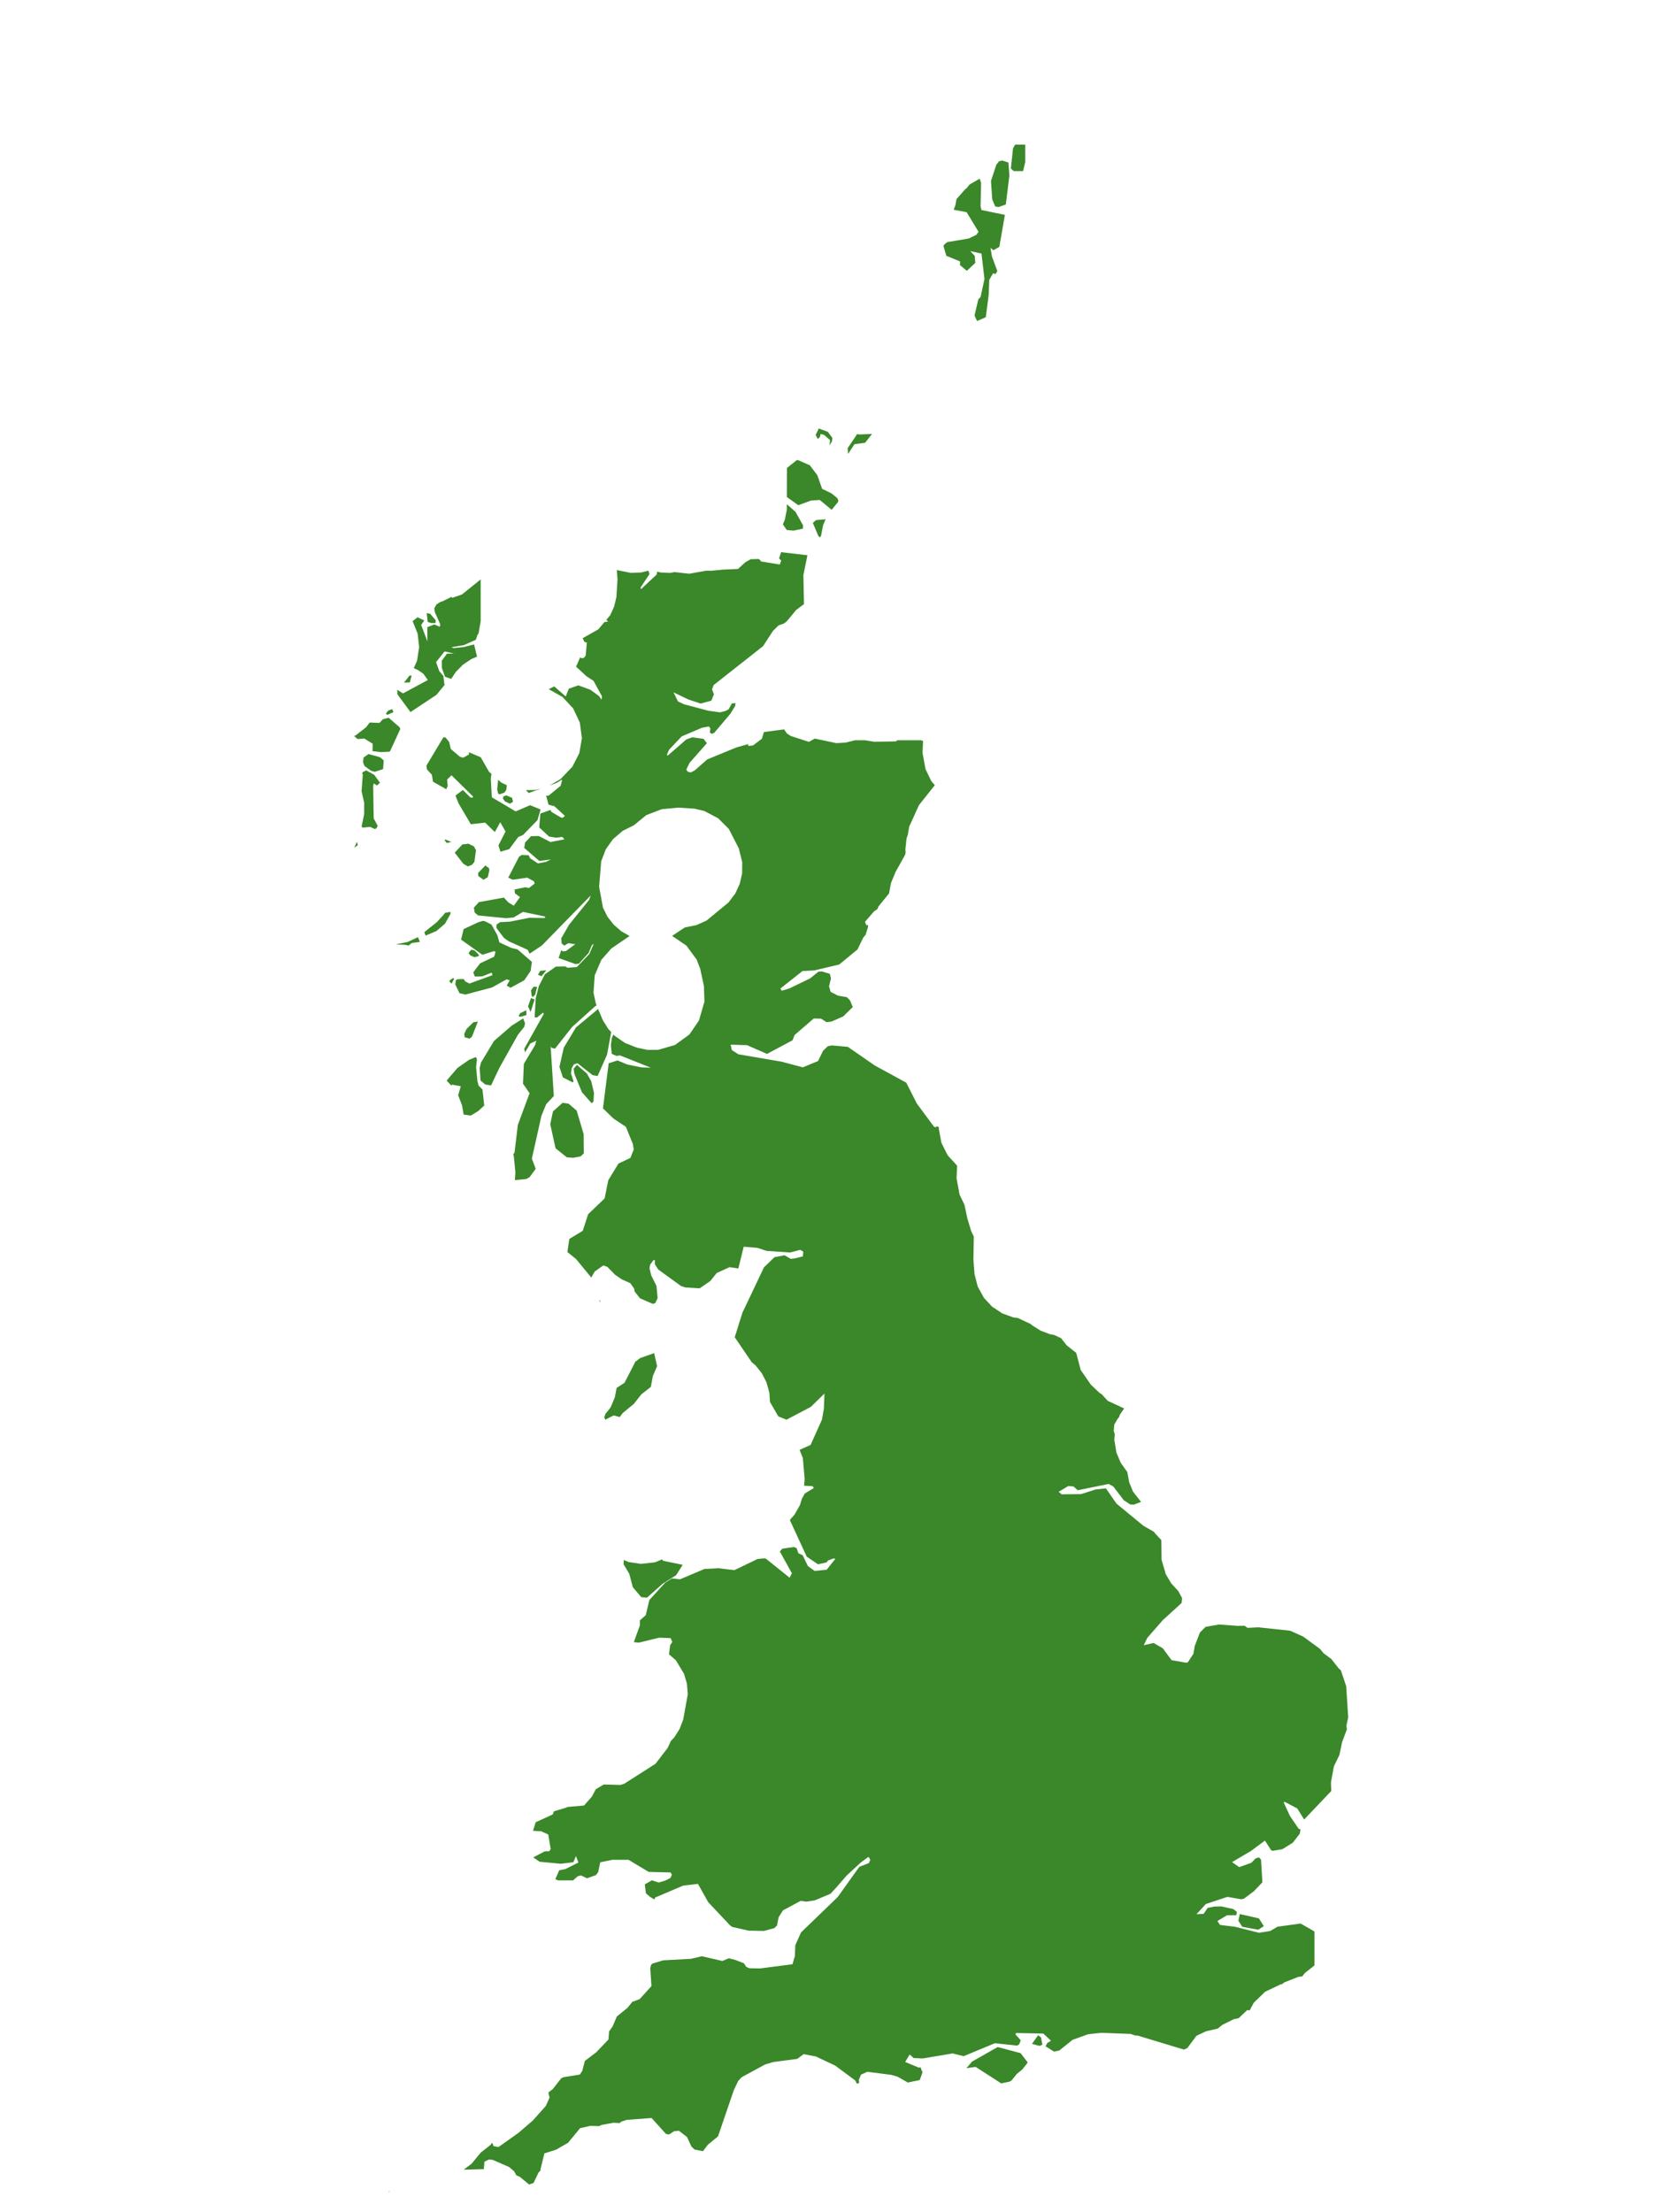 <?xml version="1.0" encoding="UTF-8"?>
<svg xmlns="http://www.w3.org/2000/svg" xmlns:xlink="http://www.w3.org/1999/xlink" width="378pt" height="504pt" viewBox="0 0 378 504" version="1.1">
<g id="data">
<rect x="0" y="0" width="378" height="504" style="fill:rgb(100%,100%,100%);fill-opacity:1;stroke:none;"/>
<path style=" stroke:none;fill-rule:nonzero;fill:rgb(100%,100%,100%);fill-opacity:1;" d="M 53.309 504 L 324.691 504 L 324.691 0 L 53.309 0 Z M 53.309 504 "/>
<path style=" stroke:none;fill-rule:nonzero;fill:rgb(22.745%,53.333%,16.078%);fill-opacity:1;" d="M 303.371 378 L 305.074 380.172 L 305.504 380.508 L 306.73 384.164 L 307.18 391.25 L 306.777 393.191 L 306.891 393.977 L 305.789 396.918 L 305.184 399.824 L 303.926 402.41 L 303.246 406.137 L 303.328 408.035 L 297.145 414.531 L 295.578 412.012 L 292.742 410.516 L 292.48 410.637 L 293.898 413.703 L 295.891 416.629 L 296.312 416.766 L 296.164 417.742 L 294.574 419.805 L 292.191 421.289 L 290.004 421.656 L 289.66 421.574 L 288.215 419.332 L 284.977 421.73 L 280.719 424.23 L 282.34 425.379 L 285.105 424.398 L 286.098 423.375 L 286.895 423.164 L 287.328 423.711 L 287.633 428.844 L 285.688 430.875 L 283.441 432.559 L 282.844 432.699 L 279.645 432.16 L 274.75 433.781 L 272.609 436.117 L 274.254 436.016 L 275.152 434.668 L 276.684 434.363 L 278.285 434.328 L 281.055 434.949 L 281.828 435.59 L 281.691 436.328 L 279.555 436.348 L 277.391 437.656 L 277.969 438.547 L 281.383 438.965 L 286.863 440.34 L 289.395 439.938 L 291.074 438.957 L 296.332 438.23 L 299.492 440.031 L 299.492 447.785 L 297.32 449.492 L 296.707 450.273 L 295.84 450.375 L 292.621 451.641 L 292.09 452.047 L 291.809 452.078 L 288.242 453.777 L 285.676 456.266 L 284.727 458.027 L 284.188 457.938 L 282.234 459.785 L 281.137 460.016 L 278.523 461.301 L 277.477 462.16 L 274.789 462.777 L 272.598 463.816 L 270.539 466.59 L 269.762 466.949 L 259.27 463.777 L 258.641 463.727 L 257.602 463.379 L 250.969 463.129 L 247.961 463.441 L 244.391 464.719 L 241.34 467.168 L 240.16 467.41 L 238.211 466.188 L 238.633 465.438 L 239.469 464.934 L 237.715 463.297 L 231.496 463.172 L 231.379 463.496 L 232.574 464.836 L 232.215 465.75 L 231.738 466.043 L 226.691 465.496 L 219.566 468.449 L 217.055 467.824 L 210.223 468.969 L 208.164 468.875 L 207.273 468.059 L 206.238 469.77 L 209.43 471.09 L 209.715 470.938 L 210.188 472.129 L 209.566 473.891 L 206.844 474.453 L 204.453 473.098 L 203.016 472.699 L 197.625 472.008 L 196.176 472.656 L 195.68 473.863 L 195.781 474.523 L 195.258 474.742 L 194.852 473.973 L 190.289 470.59 L 185.898 468.52 L 183.121 467.984 L 181.648 469.066 L 176.207 469.781 L 174.34 470.336 L 168.992 473.234 L 168.215 474.07 L 167.203 476.18 L 163.602 486.715 L 161.281 488.625 L 160.176 490.094 L 158.27 489.723 L 157.555 489.059 L 156.527 486.852 L 154.684 485.438 L 153.613 485.543 L 152.418 486.301 L 151.738 486.164 L 148.469 482.535 L 142.797 482.961 L 141.527 483.375 L 141.215 483.691 L 139.766 483.617 L 137.117 484.105 L 136.484 484.391 L 134.508 484.32 L 132.168 484.859 L 129.414 488.195 L 126.715 489.746 L 124.039 490.598 L 123.133 494.289 L 123.207 494.43 L 122.707 494.961 L 121.559 497.344 L 120.66 497.648 L 120.617 497.738 L 118.43 495.926 L 117.645 495.598 L 117.156 494.691 L 115.984 493.691 L 112.254 492.07 L 111.41 491.984 L 110.375 492.488 L 110.242 494.184 L 110.238 494.188 L 105.645 494.309 L 107.453 492.949 L 109.523 490.43 L 111.691 488.723 L 112.094 488.215 L 112.199 488.254 L 112.445 488.938 L 113.574 489.156 L 118.145 485.91 L 121.426 483.086 L 124.375 479.77 L 125.211 477.887 L 124.945 476.723 L 125.957 475.938 L 127.77 473.621 L 127.824 473.504 L 128.387 473.238 L 132.105 472.641 L 132.68 471.785 L 133.258 469.527 L 135.859 467.562 L 138.637 464.641 L 138.785 462.801 L 139.594 461.656 L 140.539 459.414 L 142.973 457.438 L 144.16 455.961 L 144.27 456.016 L 145.762 455.43 L 148.43 452.488 L 148.164 448.414 L 148.293 447.785 L 148.578 447.375 L 151.105 446.613 L 157.422 446.27 L 159.91 445.684 L 164.598 446.762 L 166.047 446.148 L 167.527 446.516 L 169.484 447.285 L 170.039 448.109 L 170.758 448.422 L 173.156 448.465 L 180.57 447.504 L 181.109 445.633 L 181.211 443.156 L 182.52 440.25 L 190.867 432.195 L 195.793 425.312 L 197.93 424.473 L 198.285 423.781 L 198.07 423.238 L 197.812 423.082 L 196.094 424.355 L 192.906 427.301 L 190.57 429.988 L 189.223 431.449 L 185.629 432.957 L 183.715 433.246 L 182.441 433.062 L 178.395 435.23 L 177.398 436.809 L 177.039 438.672 L 176.445 439.273 L 174.059 439.918 L 170.559 439.852 L 166.82 439 L 166.348 438.652 L 161.371 433.375 L 159.031 429.199 L 155.656 429.59 L 149.27 432.309 L 149.113 432.746 L 148.105 432.156 L 147.168 431.336 L 146.918 429.309 L 148.539 428.379 L 150.066 428.891 L 151.641 428.422 L 152.766 427.832 L 153.086 427.098 L 152.809 426.598 L 147.785 426.461 L 143.211 423.711 L 139.504 423.715 L 136.766 424.277 L 136.293 426.516 L 135.777 427.203 L 133.742 427.918 L 132.395 427.266 L 131.648 427.453 L 130.562 428.398 L 127.156 428.398 L 126.531 428.133 L 127.426 426.082 L 128.797 425.832 L 131.793 424.328 L 131.227 422.867 L 130.641 424.258 L 127.77 424.613 L 122.949 424.152 L 121.496 423.164 L 124.125 421.781 L 125.168 421.754 L 125.465 421.238 L 124.93 417.953 L 123.328 417.211 L 121.445 417.105 L 122.062 415.152 L 125.934 413.379 L 126.23 412.652 L 129.055 411.812 L 129.301 411.668 L 133.074 411.344 L 134.871 409.289 L 135.754 407.633 L 137.586 406.551 L 141.359 406.66 L 142.219 406.391 L 149.359 401.828 L 152.137 398.207 L 152.848 396.648 L 153.641 395.812 L 154.855 393.883 L 155.672 391.754 L 156.715 385.973 L 156.508 383.543 L 155.852 381.324 L 153.992 378.25 L 152.43 376.891 L 152.684 374.836 L 153.176 374.082 L 152.805 373.207 L 150.203 373.105 L 145.551 374.234 L 144.414 374.125 L 145.805 370.285 L 145.793 369.156 L 147.133 367.984 L 147.953 364.523 L 151.551 360.582 L 153.094 359.609 L 154.941 359.809 L 160.492 357.457 L 163.645 357.281 L 167.34 357.715 L 172.598 355.18 L 173.934 355.047 L 174.484 355.082 L 179.91 359.441 L 180.434 358.43 L 177.68 353.461 L 178.242 352.836 L 180.867 352.449 L 181.504 352.695 L 181.914 353.875 L 182.898 354.332 L 184.078 356.789 L 185.613 357.902 L 188.359 357.621 L 190.336 355.148 L 189.906 355.051 L 188.668 355.527 L 188.312 355.957 L 186.379 356.387 L 183.812 354.641 L 179.977 346.332 L 180.098 346.113 L 181.008 345.109 L 182.266 342.906 L 182.707 341.445 L 183.371 340.258 L 185.43 339.016 L 185.141 338.578 L 183.207 338.488 L 183.344 336.977 L 182.926 332.172 L 182.188 330.316 L 184.695 329.191 L 187.281 323.422 L 187.719 320.934 L 187.855 317.484 L 184.742 320.527 L 179.199 323.441 L 177.336 322.691 L 175.441 319.406 L 175.293 317.293 L 174.648 314.949 L 173.602 312.898 L 172.172 311.094 L 171.266 310.328 L 167.406 304.652 L 169.164 299.059 L 174.074 288.723 L 176.465 286.418 L 178.758 285.98 L 180.191 286.805 L 181.016 286.711 L 182.934 286.238 L 183.031 285.16 L 182.344 284.746 L 180.035 285.352 L 174.656 284.98 L 172.566 284.293 L 169.453 284.031 L 168.227 288.992 L 166.234 288.695 L 163.312 290.012 L 161.832 291.855 L 159.41 293.516 L 156.156 293.312 L 155.16 292.984 L 149.984 289.23 L 149.215 288.043 L 149.23 287.168 L 148.945 287.023 L 148.156 288.078 L 147.988 288.91 L 148.375 290.555 L 149.574 292.961 L 149.84 295.727 L 149.309 296.871 L 148.746 297.059 L 145.816 295.781 L 144.602 294.238 L 144.508 293.621 L 143.633 292.355 L 141.613 291.438 L 140.164 290.434 L 138.398 288.637 L 137.465 288.297 L 135.512 289.684 L 134.715 291.055 L 131.254 286.84 L 129.336 285.297 L 129.301 285.094 L 129.719 282.266 L 132.777 280.41 L 134.004 276.633 L 137.758 273.035 L 138.602 268.871 L 140.918 265.086 L 143.645 263.801 L 144.391 261.887 L 144.195 260.621 L 142.602 256.719 L 139.777 254.832 L 137.379 252.512 L 138.688 242.234 L 140.711 241.594 L 142.887 242.512 L 146.156 243.176 L 148.301 243.254 L 141.262 240.453 L 140.441 240.562 L 139.387 240.086 L 139.184 238.121 L 139.414 236.461 L 139.77 235.676 L 140.082 236.008 L 142.398 237.605 L 145.141 238.691 L 147.531 239.191 L 149.973 239.18 L 153.789 238.078 L 157.098 235.664 L 159.262 232.488 L 160.504 228.199 L 160.387 224.645 L 159.555 220.777 L 158.738 218.625 L 156.398 215.438 L 153.129 213.215 L 156.047 211.293 L 158.652 210.773 L 160.969 209.742 L 165.977 205.617 L 167.527 203.574 L 168.551 201.359 L 169.09 198.98 L 169.109 196.41 L 168.344 193.301 L 166.062 188.859 L 163.629 186.422 L 160.465 184.758 L 158.219 184.234 L 154.547 184 L 150.789 184.352 L 147.25 185.707 L 144.414 188.031 L 141.895 189.277 L 139.66 191.188 L 138.035 193.484 L 136.98 196.227 L 136.508 202.039 L 137.383 206.781 L 138.41 208.844 L 139.824 210.66 L 141.566 212.168 L 143.457 213.246 L 139.297 216.082 L 137.012 218.684 L 135.5 222.215 L 135.23 226.172 L 135.773 228.684 L 135.934 229.062 L 135.559 229.293 L 130.363 233.965 L 126.449 238.918 L 125.672 238.734 L 125.461 238.363 L 126.188 249.699 L 124.449 251.559 L 123.367 254.191 L 121.184 263.965 L 122.062 266.289 L 120.68 268.164 L 119.945 268.598 L 117.316 268.863 L 117.43 267.066 L 117.07 263.395 L 116.938 262.945 L 117.227 262.641 L 117.992 256.27 L 120.664 249.059 L 119.164 246.891 L 119.359 242.367 L 121.945 238.055 L 122.191 237.094 L 120.824 237.742 L 119.637 239.75 L 119.449 238.93 L 123.93 230.938 L 123.672 230.734 L 122.387 231.797 L 121.809 231.777 L 122.07 227.406 L 122.762 224.691 L 124.16 221.969 L 126.66 220.211 L 128.793 220.18 L 129.328 220.484 L 131.438 220.32 L 134.281 217.34 L 135.301 215.008 L 134.855 215.348 L 134.105 217.117 L 131.898 219.547 L 131.125 219.645 L 127.281 218.266 L 127.883 216.461 L 128.195 216.742 L 128.945 216.672 L 131.07 215.113 L 129.508 214.883 L 128.551 215.441 L 127.98 214.949 L 127.875 213.785 L 129.656 210.688 L 134.219 205.031 L 134.594 204.004 L 123.477 215.398 L 120.676 217.27 L 120.23 216.391 L 115.879 214.434 L 114.812 213.664 L 113.113 211.414 L 113.133 210.633 L 113.969 210.082 L 116.168 209.98 L 120.586 209.094 L 123.988 209.156 L 124.258 209.051 L 124.117 208.789 L 119.156 207.758 L 117.031 209.016 L 115.344 209.188 L 108.898 208.555 L 108.145 207.871 L 107.969 206.789 L 109.109 205.527 L 114.793 204.496 L 115.883 205.637 L 117.07 206.344 L 118.48 204.379 L 117.316 203.508 L 117.254 202.641 L 119.676 202.137 L 120.504 202.316 L 121.824 201.293 L 121.664 200.793 L 120.141 199.953 L 116.805 200.418 L 115.805 199.949 L 118.254 195.211 L 118.836 194.789 L 120.441 194.84 L 120.773 195.527 L 122.574 196.711 L 124.418 196.352 L 125.527 195.797 L 122.887 196.148 L 119.445 193.176 L 119.641 191.949 L 120.992 190.508 L 122.77 190.465 L 125.426 191.84 L 128.602 191.219 L 128.129 190.68 L 126.691 190.848 L 125.09 190.582 L 122.863 188.512 L 123.117 185.352 L 125.41 184.531 L 125.66 184.984 L 127.68 186.176 L 128.172 186.348 L 128.715 185.883 L 126.332 183.684 L 124.98 183.324 L 124.438 181.293 L 125.035 181.238 L 127.738 179.023 L 128.102 177.598 L 126.824 178.363 L 125.215 178.949 L 127.684 177.531 L 130.426 174.664 L 131.992 171.586 L 132.586 168.184 L 132.117 164.633 L 130.59 161.391 L 128.152 158.77 L 125.031 157.016 L 126.289 156.375 L 128.898 158.676 L 129.609 156.898 L 131.766 156.141 L 134.504 157.137 L 136.508 158.59 L 137.039 159.418 L 137.176 158.68 L 135.242 155.121 L 133.609 154.055 L 131.227 151.855 L 131.348 151.676 L 132.188 149.754 L 132.508 149.969 L 133.016 149.895 L 133.449 149.352 L 133.715 146.387 L 133.191 146.266 L 132.781 145.453 L 132.785 145.383 L 136.336 143.375 L 137.723 141.723 L 138.566 141.598 L 138.141 141.227 L 139.039 140.156 L 139.934 138.172 L 140.441 136.055 L 140.699 132.004 L 140.539 129.875 L 143.777 130.523 L 146.066 130.426 L 147.734 130.016 L 147.992 130.773 L 145.957 133.848 L 146.043 134.238 L 149.633 130.887 L 149.73 130.23 L 150.516 130.426 L 152.68 130.531 L 153.684 130.336 L 157.023 130.711 L 160.965 130.012 L 161.926 130.039 L 164.305 129.824 L 164.418 129.789 L 168.16 129.621 L 169.805 128.105 L 171.035 127.402 L 172.934 127.352 L 173.434 127.918 L 177.664 128.609 L 178 127.715 L 177.504 127.215 L 177.973 125.797 L 183.988 126.5 L 183.961 126.551 L 183.051 131 L 183.184 137.629 L 181.379 138.988 L 179.309 141.508 L 178.629 142.051 L 177.402 142.48 L 176.098 143.762 L 173.941 147.086 L 173.91 147.121 L 173.891 147.164 L 173.855 147.215 L 162.602 156.074 L 162.234 157.082 L 162.672 158.176 L 162.078 159.633 L 159.645 160.289 L 156.84 159.359 L 153.465 157.734 L 154.465 159.797 L 155.875 160.457 L 161.363 161.918 L 164.043 162.293 L 165.242 161.992 L 166.016 161.605 L 166.75 160.258 L 167.59 160.184 L 167.508 160.828 L 166.418 162.609 L 162.723 166.969 L 162.176 167.184 L 161.727 166.895 L 161.859 165.949 L 161.531 165.508 L 159.984 165.785 L 155.32 167.77 L 152.441 170.812 L 151.949 171.945 L 152.141 172.145 L 156.391 168.453 L 157.75 167.98 L 160.301 168.324 L 161.059 169.32 L 157.109 173.805 L 156.367 175.34 L 156.707 175.816 L 157.367 175.984 L 158.262 175.543 L 161.141 173.016 L 167.809 170.273 L 170.48 169.527 L 170.492 169.949 L 171.555 169.84 L 173.59 168.316 L 174.047 166.781 L 178.648 166.168 L 179.285 167.09 L 180.148 167.668 L 184.32 169.012 L 185.637 168.27 L 190.555 169.305 L 192.715 169.176 L 194.816 168.645 L 197.051 168.645 L 199.164 168.988 L 204.117 168.914 L 204.449 168.645 L 209.863 168.645 L 210.312 168.836 L 210.316 168.84 L 210.199 171.527 L 210.883 175.25 L 212.211 177.984 L 212.992 178.883 L 209.383 183.426 L 207.156 188.34 L 206.852 190.129 L 206.551 191.027 L 206.289 193.531 L 206.34 194.25 L 206.227 194.742 L 203.938 198.859 L 203.922 198.98 L 203.012 201.172 L 202.57 203.539 L 200.18 206.48 L 199.898 207.133 L 199.18 207.605 L 197.078 210.023 L 197.434 210.84 L 197.785 210.703 L 197.762 211.238 L 197.227 212.98 L 196.703 213.586 L 195.375 216.316 L 191.215 219.742 L 185.52 221.086 L 182.848 221.227 L 177.805 225.219 L 178.117 225.715 L 179.844 225.195 L 184.609 222.887 L 186.457 221.387 L 187.289 221.316 L 189.086 221.875 L 189.332 222.922 L 188.898 224.691 L 189.238 225.953 L 190.898 226.824 L 192.988 227.191 L 193.676 227.918 L 194.301 229.43 L 192.117 231.57 L 189.461 232.73 L 188.344 232.883 L 187.07 232.078 L 185.406 232.043 L 181.047 235.801 L 180.578 237.004 L 174.762 240.109 L 170.215 238.117 L 166.48 238.004 L 166.738 239.223 L 168.246 240.195 L 178.062 241.875 L 182.922 243.168 L 186.398 241.73 L 187.52 239.418 L 188.617 238.355 L 189.539 238.172 L 193.184 238.5 L 199.34 242.762 L 206.488 246.656 L 208.91 251.43 L 212.824 256.707 L 213.266 256.828 L 213.434 256.586 L 213.926 256.801 L 213.895 257.109 L 214.5 260.367 L 215.93 263.215 L 218.078 265.57 L 217.953 268.449 L 218.637 272.176 L 219.75 274.469 L 220.406 277.574 L 221.27 280.457 L 221.879 281.723 L 221.793 286.957 L 222.039 290.242 L 222.766 293.102 L 224.191 295.688 L 226.02 297.668 L 228.375 299.23 L 230.906 300.148 L 231.875 300.262 L 234.855 301.652 L 235.156 301.934 L 237.086 303.148 L 239.219 303.965 L 240.172 304.133 L 241.758 304.875 L 243.047 306.508 L 245.215 308.215 L 246.238 312.125 L 248.539 315.445 L 250.465 317.285 L 251.059 317.676 L 252.391 319.148 L 256.121 320.875 L 256.133 320.883 L 255.176 322.277 L 254.914 322.996 L 254.738 323.094 L 253.891 324.555 L 253.766 325.996 L 254.004 326.777 L 253.891 327.984 L 254.363 330.898 L 255.355 333.262 L 256.848 335.355 L 257.289 337.719 L 258.152 339.832 L 259.988 342.172 L 258.379 342.789 L 257.508 342.754 L 256.035 341.773 L 253.664 338.656 L 252.602 338.082 L 245.551 339.512 L 244.59 338.645 L 243.406 338.559 L 241.211 339.871 L 241.887 340.445 L 246.324 340.395 L 249.617 339.344 L 251.977 339.082 L 254.383 342.559 L 260.535 347.621 L 262.941 349 L 263.129 349.289 L 264.602 350.863 L 264.668 355.371 L 265.625 358.648 L 266.852 360.719 L 268.477 362.492 L 269.34 364.098 L 269.211 365.219 L 264.953 369.094 L 261.395 373.164 L 260.602 374.816 L 262.844 374.312 L 264.938 375.52 L 266.938 378.227 L 270.219 378.805 L 270.625 378.746 L 271.91 376.797 L 272.234 374.961 L 273.406 371.914 L 274.707 370.633 L 277.719 370.109 L 281.984 370.41 L 283.57 370.391 L 284.254 370.867 L 286.703 370.742 L 293.949 371.516 L 296.914 372.844 L 300.75 375.652 L 301.562 376.641 Z M 232.914 471.492 L 231.684 472.492 L 230.438 474.027 L 229.961 474.27 L 228.117 474.645 L 222.297 470.887 L 220.207 471.188 L 221.477 469.684 L 227.316 466.367 L 232.551 467.762 L 234.172 469.895 Z M 144.176 361.574 L 143.391 358.582 L 142.164 356.512 L 142.086 356.426 L 142.125 355.402 L 143.25 355.875 L 146.035 356.293 L 149.211 355.941 L 150.902 355.254 L 151.039 355.578 L 155.547 356.504 L 154.066 358.859 L 150.984 360.816 L 147.426 363.977 L 146.109 363.875 L 144.195 361.613 Z M 149.715 311.258 L 148.766 313.453 L 148.293 315.969 L 146.121 317.676 L 144.414 319.848 L 141.898 321.918 L 141.203 322.84 L 139.824 322.465 L 137.934 323.434 L 137.676 322.922 L 137.953 322.117 L 139.113 320.668 L 140.094 318.336 L 140.496 316.203 L 142.301 315.023 L 144.766 310.23 L 145.863 309.406 L 149.047 308.27 Z M 136.77 296.637 L 136.66 296.586 L 136.562 296.117 L 136.734 296.309 Z M 107.273 254.148 L 105.645 253.938 L 105.273 251.816 L 104.457 249.688 L 104.383 249.57 L 104.988 247.473 L 102.98 247.105 L 102.848 247.336 L 101.77 246.184 L 104.203 243.336 L 106.871 241.457 L 108.434 240.809 L 108.668 241.336 L 108.48 243.176 L 108.777 246.293 L 109.047 247.32 L 109.93 248.227 L 110.336 251.852 L 108.992 253.109 Z M 105.875 236.309 L 105.773 235.547 L 106.281 234.465 L 107.84 232.91 L 108.883 232.734 L 107.535 236.188 L 106.977 236.633 Z M 102.879 224.109 L 102.379 223.578 L 102.59 223.23 L 103.305 222.809 L 103.461 223.023 Z M 93.09 215.426 L 92.312 215.25 L 90.137 215.168 L 92.867 214.609 L 95.238 213.504 L 95.672 214.594 L 93.805 214.848 Z M 96.676 212.367 L 99.512 210.102 L 101.133 208.352 L 101.414 207.957 L 102.617 207.75 L 102.652 208.195 L 101.387 210.445 L 99.426 212.117 L 96.977 213.156 Z M 101.805 192.043 L 101.27 191.398 L 101.516 191.273 L 102.836 191.832 Z M 85.793 188.652 L 85.43 188.887 L 84.328 188.383 L 82.688 188.555 L 82.383 188.309 L 82.965 185.555 L 82.98 182.883 L 82.383 180.277 L 82.656 176.594 L 82.543 175.977 L 83.438 175.516 L 85.281 176.539 L 86.578 178.348 L 85.883 178.945 L 85.145 178.477 L 85.031 179.059 L 85.141 186.438 L 86.055 188.156 Z M 81.52 192.547 L 80.723 193.137 L 81.324 191.777 Z M 80.688 167.684 L 81.082 167.508 L 83.402 165.695 L 84.238 164.609 L 86.457 164.699 L 87.223 163.867 L 88.555 163.523 L 91.023 165.66 L 91.215 166.062 L 88.938 171.016 L 88.773 171.246 L 86.902 171.355 L 84.875 171.125 L 84.914 169.441 L 82.996 168.254 L 81.465 168.371 Z M 92.004 155.512 L 92.137 155.402 L 93.309 153.926 L 93.789 153.891 L 93.379 155.477 Z M 94.27 152.215 L 95.008 150.59 L 95.508 147.426 L 95.156 144.367 L 94.016 141.508 L 95.133 140.629 L 96.676 141.359 L 95.961 142.379 L 97.387 146.129 L 97.359 142.891 L 98.965 142.258 L 100.18 142.805 L 100.344 142.297 L 99.094 139.5 L 98.938 138.609 L 99.461 137.688 L 100.414 137.102 L 100.742 137.031 L 102.914 135.961 L 103 136.215 L 105.254 135.441 L 109.523 132 L 109.523 141.508 L 109.039 144.332 L 108.84 144.543 L 108.406 145.766 L 105.688 146.98 L 102.836 147.461 L 103.406 147.656 L 105.668 147.414 L 108.016 146.824 L 108.691 149.605 L 107.395 150.145 L 105.48 151.434 L 103.859 153.074 L 102.812 154.668 L 101.406 154.195 L 100.703 152.27 L 100.652 150.535 L 101.844 148.922 L 103.426 148.887 L 101.297 148.414 L 99.359 150.84 L 100.102 152.938 L 101.02 153.988 L 101.277 156.078 L 99.434 158.316 L 93.527 162.227 L 90.551 158.176 L 90.508 157.148 L 91.82 157.98 L 97.48 154.93 L 96.453 153.484 L 95.234 152.652 Z M 106.828 171.371 L 109.523 172.523 L 111.438 175.844 L 111.977 176.316 L 111.832 177.387 L 112.055 181.641 L 117.5 184.859 L 120.773 183.445 L 123.168 184.418 L 122.469 186.84 L 119.148 190.25 L 118.09 190.684 L 116.035 193.449 L 114.023 194.043 L 113.57 192.609 L 115.184 189.438 L 113.98 187.324 L 112.75 189.559 L 110.543 187.414 L 107.277 187.777 L 104.473 183.016 L 103.781 181.25 L 105.465 179.977 L 107.18 181.676 L 107.668 181.742 L 107.789 181.461 L 102.875 176.633 L 101.867 177.609 L 102.008 179.09 L 101.672 179.801 L 98.648 178.09 L 98.414 176.531 L 97.281 175.297 L 97.152 174.434 L 101.031 167.969 L 101.531 168.039 L 102.336 169.031 L 102.719 170.645 L 104.785 172.406 L 105.551 172.625 L 106.867 171.879 Z M 113.504 177.664 L 114.223 178.293 L 115.48 178.895 L 115.367 179.941 L 114.945 180.566 L 113.875 180.957 L 113.531 180.855 L 113.277 179.863 Z M 119.828 180.016 L 121.969 179.977 L 123.344 179.629 L 120.484 180.664 Z M 178.375 119.469 L 178.82 118.422 L 179.27 116.16 L 179.277 114.871 L 181.27 116.637 L 182.969 119.688 L 182.941 120.441 L 180.816 120.887 L 179.262 120.746 Z M 179.281 113.238 L 179.309 106.617 L 181.465 104.883 L 181.754 104.793 L 184.52 106.004 L 186.23 108.273 L 187.324 111.371 L 189.426 112.383 L 190.734 113.441 L 191.016 113.953 L 190.938 114.371 L 189.492 116.148 L 186.777 113.906 L 184.832 114.031 L 181.887 115.098 Z M 185.84 99.094 L 186.461 97.832 L 186.508 97.613 L 188.613 98.375 L 189.645 99.758 L 189.559 100.559 L 189.008 101.453 L 189.121 100.266 L 187.73 99.059 L 186.953 98.895 L 186.836 99.516 L 186.336 100.012 Z M 195.301 98.891 L 195.812 98.984 L 198.691 98.863 L 197.109 100.879 L 194.695 101.191 L 193.227 103.422 L 193.137 102.113 Z M 188.117 118.309 L 187.543 119.637 L 187.062 122.125 L 186.797 122.422 L 186.438 122.07 L 185.203 119.125 L 185.941 118.488 Z M 136.277 229.879 L 137.371 232.465 L 138.594 234.418 L 139.258 235.129 L 138.32 240.258 L 136.156 245.152 L 135.023 244.945 L 131.566 242.223 L 130.758 242.5 L 130.27 243.348 L 130.094 244.535 L 130.664 246.309 L 130.52 246.613 L 128.258 245.465 L 127.469 243.074 L 128.453 238.691 L 131.23 234.078 Z M 233.586 32.953 L 233.586 36.977 L 233.102 38.984 L 230.969 38.973 L 230.324 38.395 L 230.816 33.793 L 231.293 32.953 Z M 224.613 72.262 L 222.629 73.141 L 222.039 71.895 L 222.91 68.203 L 223.43 67.645 L 224.309 63.57 L 223.633 57.773 L 221.078 57.211 L 222.09 58.293 L 222.219 59.898 L 220.293 61.703 L 218.738 60.406 L 218.746 59.555 L 215.621 58.289 L 215.004 56.184 L 215.039 55.812 L 215.809 55.172 L 220.695 54.344 L 222.422 53.527 L 222.961 52.812 L 220.238 48.34 L 217.297 47.785 L 217.668 46.828 L 217.934 45.363 L 219.863 43.18 L 220.246 42.879 L 220.895 42.051 L 223.227 40.707 L 223.543 41.711 L 223.418 46.992 L 223.629 47.852 L 228.961 48.949 L 227.699 56.234 L 226.355 57.008 L 225.688 56.477 L 226.023 58.453 L 227.246 61.77 L 226.801 62.461 L 226.285 62.238 L 225.406 63.738 L 225.266 67.207 Z M 227.008 37.527 L 227.645 36.727 L 228.363 36.574 L 229.762 37.023 L 229.984 39.984 L 229.176 46.582 L 227.496 47.18 L 226.742 47.023 L 226.078 45.398 L 225.789 41.242 Z M 88.945 499.121 L 88.543 499.441 L 88.566 499.309 L 88.941 499.117 Z M 286.68 439.637 L 283.059 438.977 L 282.164 437.605 L 282.484 436.07 L 286.84 437.055 L 287.961 438.832 Z M 236.836 466.113 L 235.137 465.645 L 236.523 463.684 L 237.195 464.164 L 237.5 465.84 Z M 98.215 141.941 L 97.453 141.691 L 97.219 139.68 L 98.02 139.844 L 99.277 141.32 L 99.23 141.953 Z M 88.238 162.863 L 87.918 162.586 L 88.445 161.891 L 89.367 161.551 L 89.656 162.238 Z M 85.395 175.836 L 84.547 175.602 L 83.047 174.508 L 82.723 173.699 L 82.824 172.59 L 83.973 171.789 L 86.566 172.508 L 87.434 173.25 L 87.285 175.227 Z M 116.207 183.113 L 115.062 182.59 L 114.594 181.914 L 114.695 181.441 L 115.344 181.215 L 116.664 181.758 L 116.887 182.648 Z M 106.598 197.398 L 105.582 196.805 L 103.613 194.262 L 105.344 192.391 L 106.723 192.215 L 107.992 192.836 L 108.445 193.703 L 108.094 196.352 L 107.547 197.016 Z M 110.16 200.434 L 108.973 199.578 L 108.938 198.891 L 110.578 197.18 L 111.398 197.77 L 111.5 198.266 L 111.129 199.855 Z M 110.594 209.93 L 111.977 210.637 L 113.289 212.988 L 113.785 214.699 L 116.457 215.945 L 117.93 216.301 L 121.195 219.145 L 120.902 221.207 L 119.445 223.34 L 116.336 225.031 L 115.453 224.539 L 116.137 223.34 L 115.426 223.117 L 112.109 224.969 L 106.027 226.586 L 104.691 226.273 L 103.734 224.277 L 103.852 223.371 L 104.191 223.094 L 105.629 223.051 L 106.039 223.617 L 106.973 224.074 L 112.215 222.164 L 112.035 221.59 L 109.863 222.445 L 108.199 222.488 L 107.824 221.539 L 109.387 219.473 L 112.602 217.957 L 112.906 216.82 L 112.555 216.699 L 109.906 217.52 L 105.059 214.074 L 105.637 211.668 L 108.914 210.141 L 110.031 209.789 Z M 108.137 218.074 L 107.207 217.691 L 106.754 217.16 L 107.336 216.379 L 108.086 216.508 L 109.105 217.52 L 109.07 217.82 Z M 123.379 222.418 L 122.582 222.078 L 123.082 221.191 L 124.477 221.047 Z M 121.453 227.109 L 121.152 226.973 L 120.984 225.621 L 121.594 224.801 L 122.367 224.816 L 121.953 226.621 Z M 120.902 230.566 L 120.316 229.273 L 120.977 227.387 L 121.816 227.684 Z M 118.504 231.672 L 118.156 231.449 L 118.535 230.824 L 119.918 230.164 L 119.953 231.258 Z M 111.887 247.293 L 110.551 247.07 L 109.477 246.145 L 109.293 243.285 L 109.586 242.09 L 112.562 237.156 L 116.605 233.66 L 119.195 232.023 L 119.633 233.129 L 119.449 233.945 L 118.016 235.73 L 113.762 243.328 Z M 134.812 251.348 L 132.59 248.836 L 130.844 244.566 L 130.707 243.465 L 131.461 242.613 L 133.719 244.574 L 134.707 246.312 L 135.34 249.004 L 135.223 250.969 Z M 130.613 263.773 L 129.152 263.668 L 126.582 261.613 L 125.375 256.129 L 125.988 253.219 L 128.18 251.246 L 129.539 251.441 L 131.391 253.016 L 132.984 258.383 L 133.02 262.766 L 132.309 263.453 Z M 130.613 263.773 "/>
</g>
</svg>
